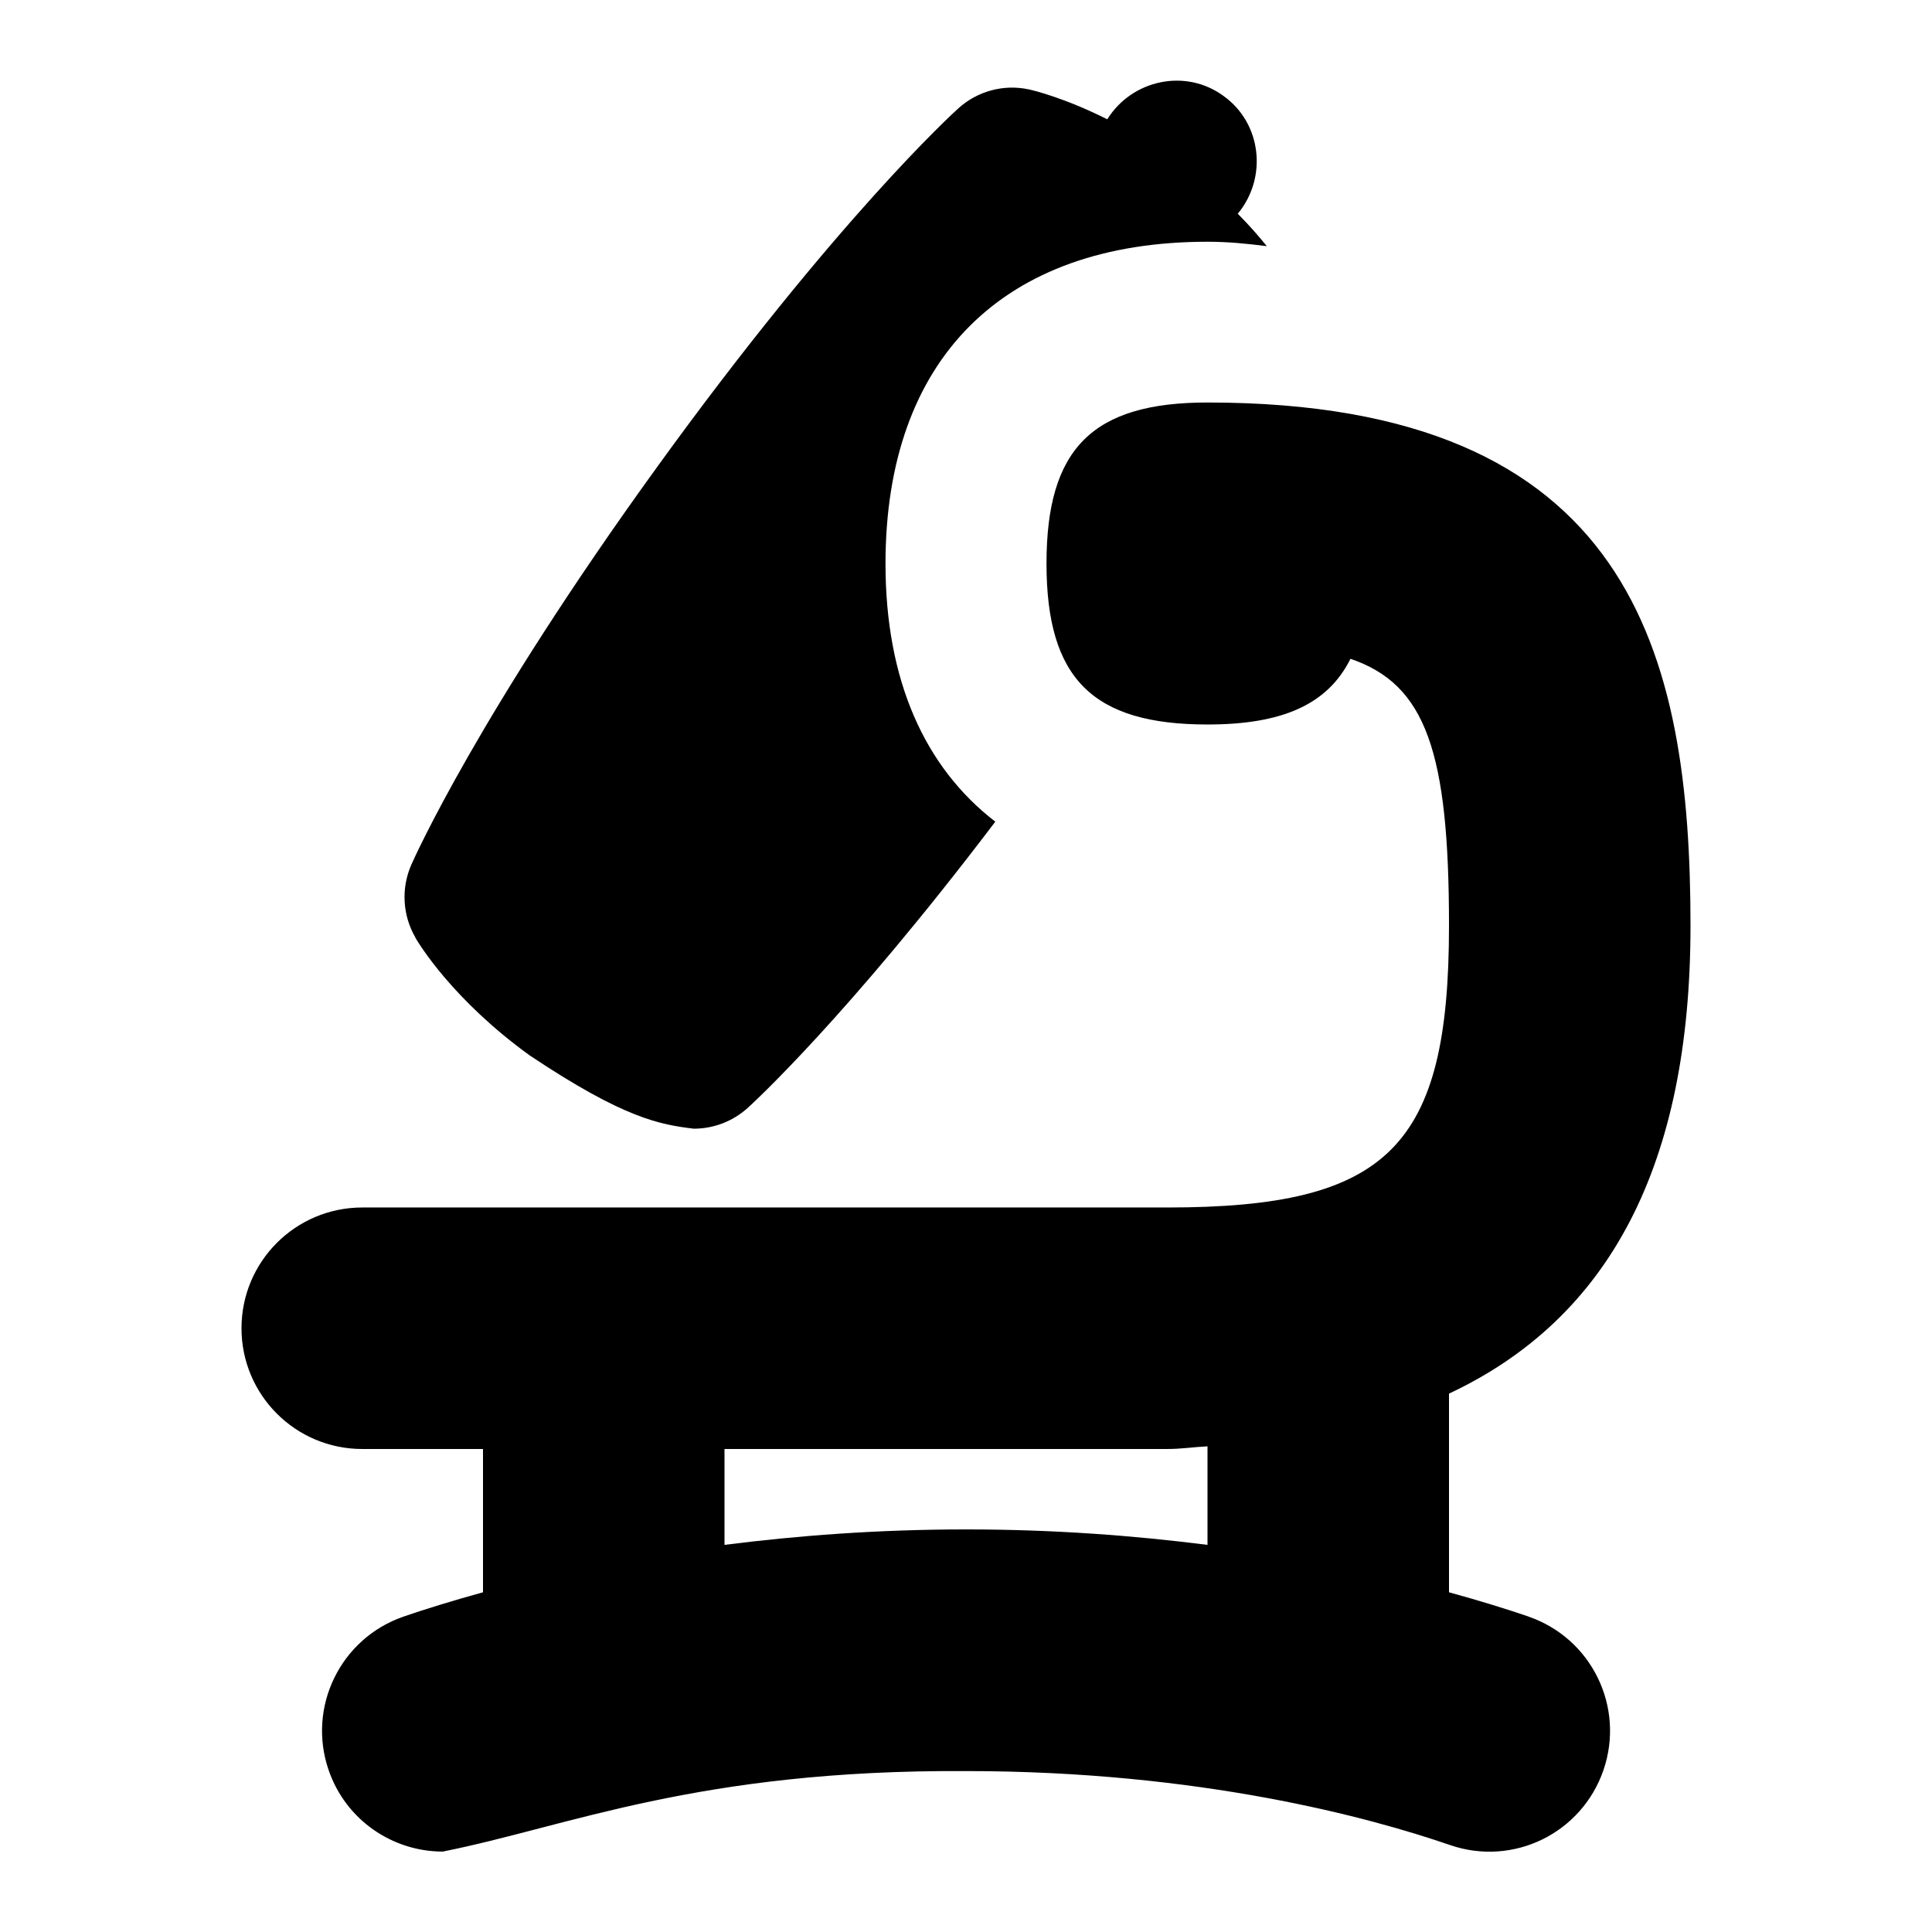 <svg id="Layer_1" viewBox="0 0 24 24" xmlns="http://www.w3.org/2000/svg" data-name="Layer 1"><path d="m18.987 20.081c-.263-.09-.6-.195-.987-.301v-2.468c1.996-.936 3-2.844 3-5.812 0-3.376-.727-6.5-6-6.5-1.429 0-2 .571-2 2s.571 2 2 2c.932 0 1.494-.25 1.776-.816.94.319 1.224 1.162 1.224 3.316 0 2.748-.752 3.5-3.5 3.5h-10c-.829 0-1.5.672-1.5 1.5s.671 1.5 1.5 1.5h1.5v1.78c-.387.107-.724.211-.987.302-.783.27-1.2 1.123-.931 1.906.213.622.795 1.013 1.418 1.013 1.558-.31 3.163-1.019 6.5-1 2.903 0 5.014.575 6.013.919.787.271 1.637-.148 1.906-.932s-.148-1.637-.932-1.906zm-9.987-.889v-1.192h5.5c.178 0 .329-.025.5-.033v1.224c-.899-.114-1.897-.192-3-.192s-2.102.078-3 .192zm-3.839-7.545c-.161-.276-.18-.613-.051-.906.033-.075.835-1.875 3.056-4.944 2.22-3.069 3.678-4.396 3.739-4.451.238-.215.563-.303.878-.235.058.013.44.104.972.371.307-.492.972-.636 1.444-.29.475.34.548 1.016.177 1.463.15.151.264.284.361.403-.237-.03-.477-.055-.737-.055-2.542 0-4 1.458-4 4 0 1.448.487 2.529 1.364 3.204-1.84 2.428-3.022 3.508-3.077 3.557-.185.167-.424.257-.669.257-.417-.051-.862-.124-2.039-.911-.954-.69-1.374-1.384-1.419-1.461z"/></svg>